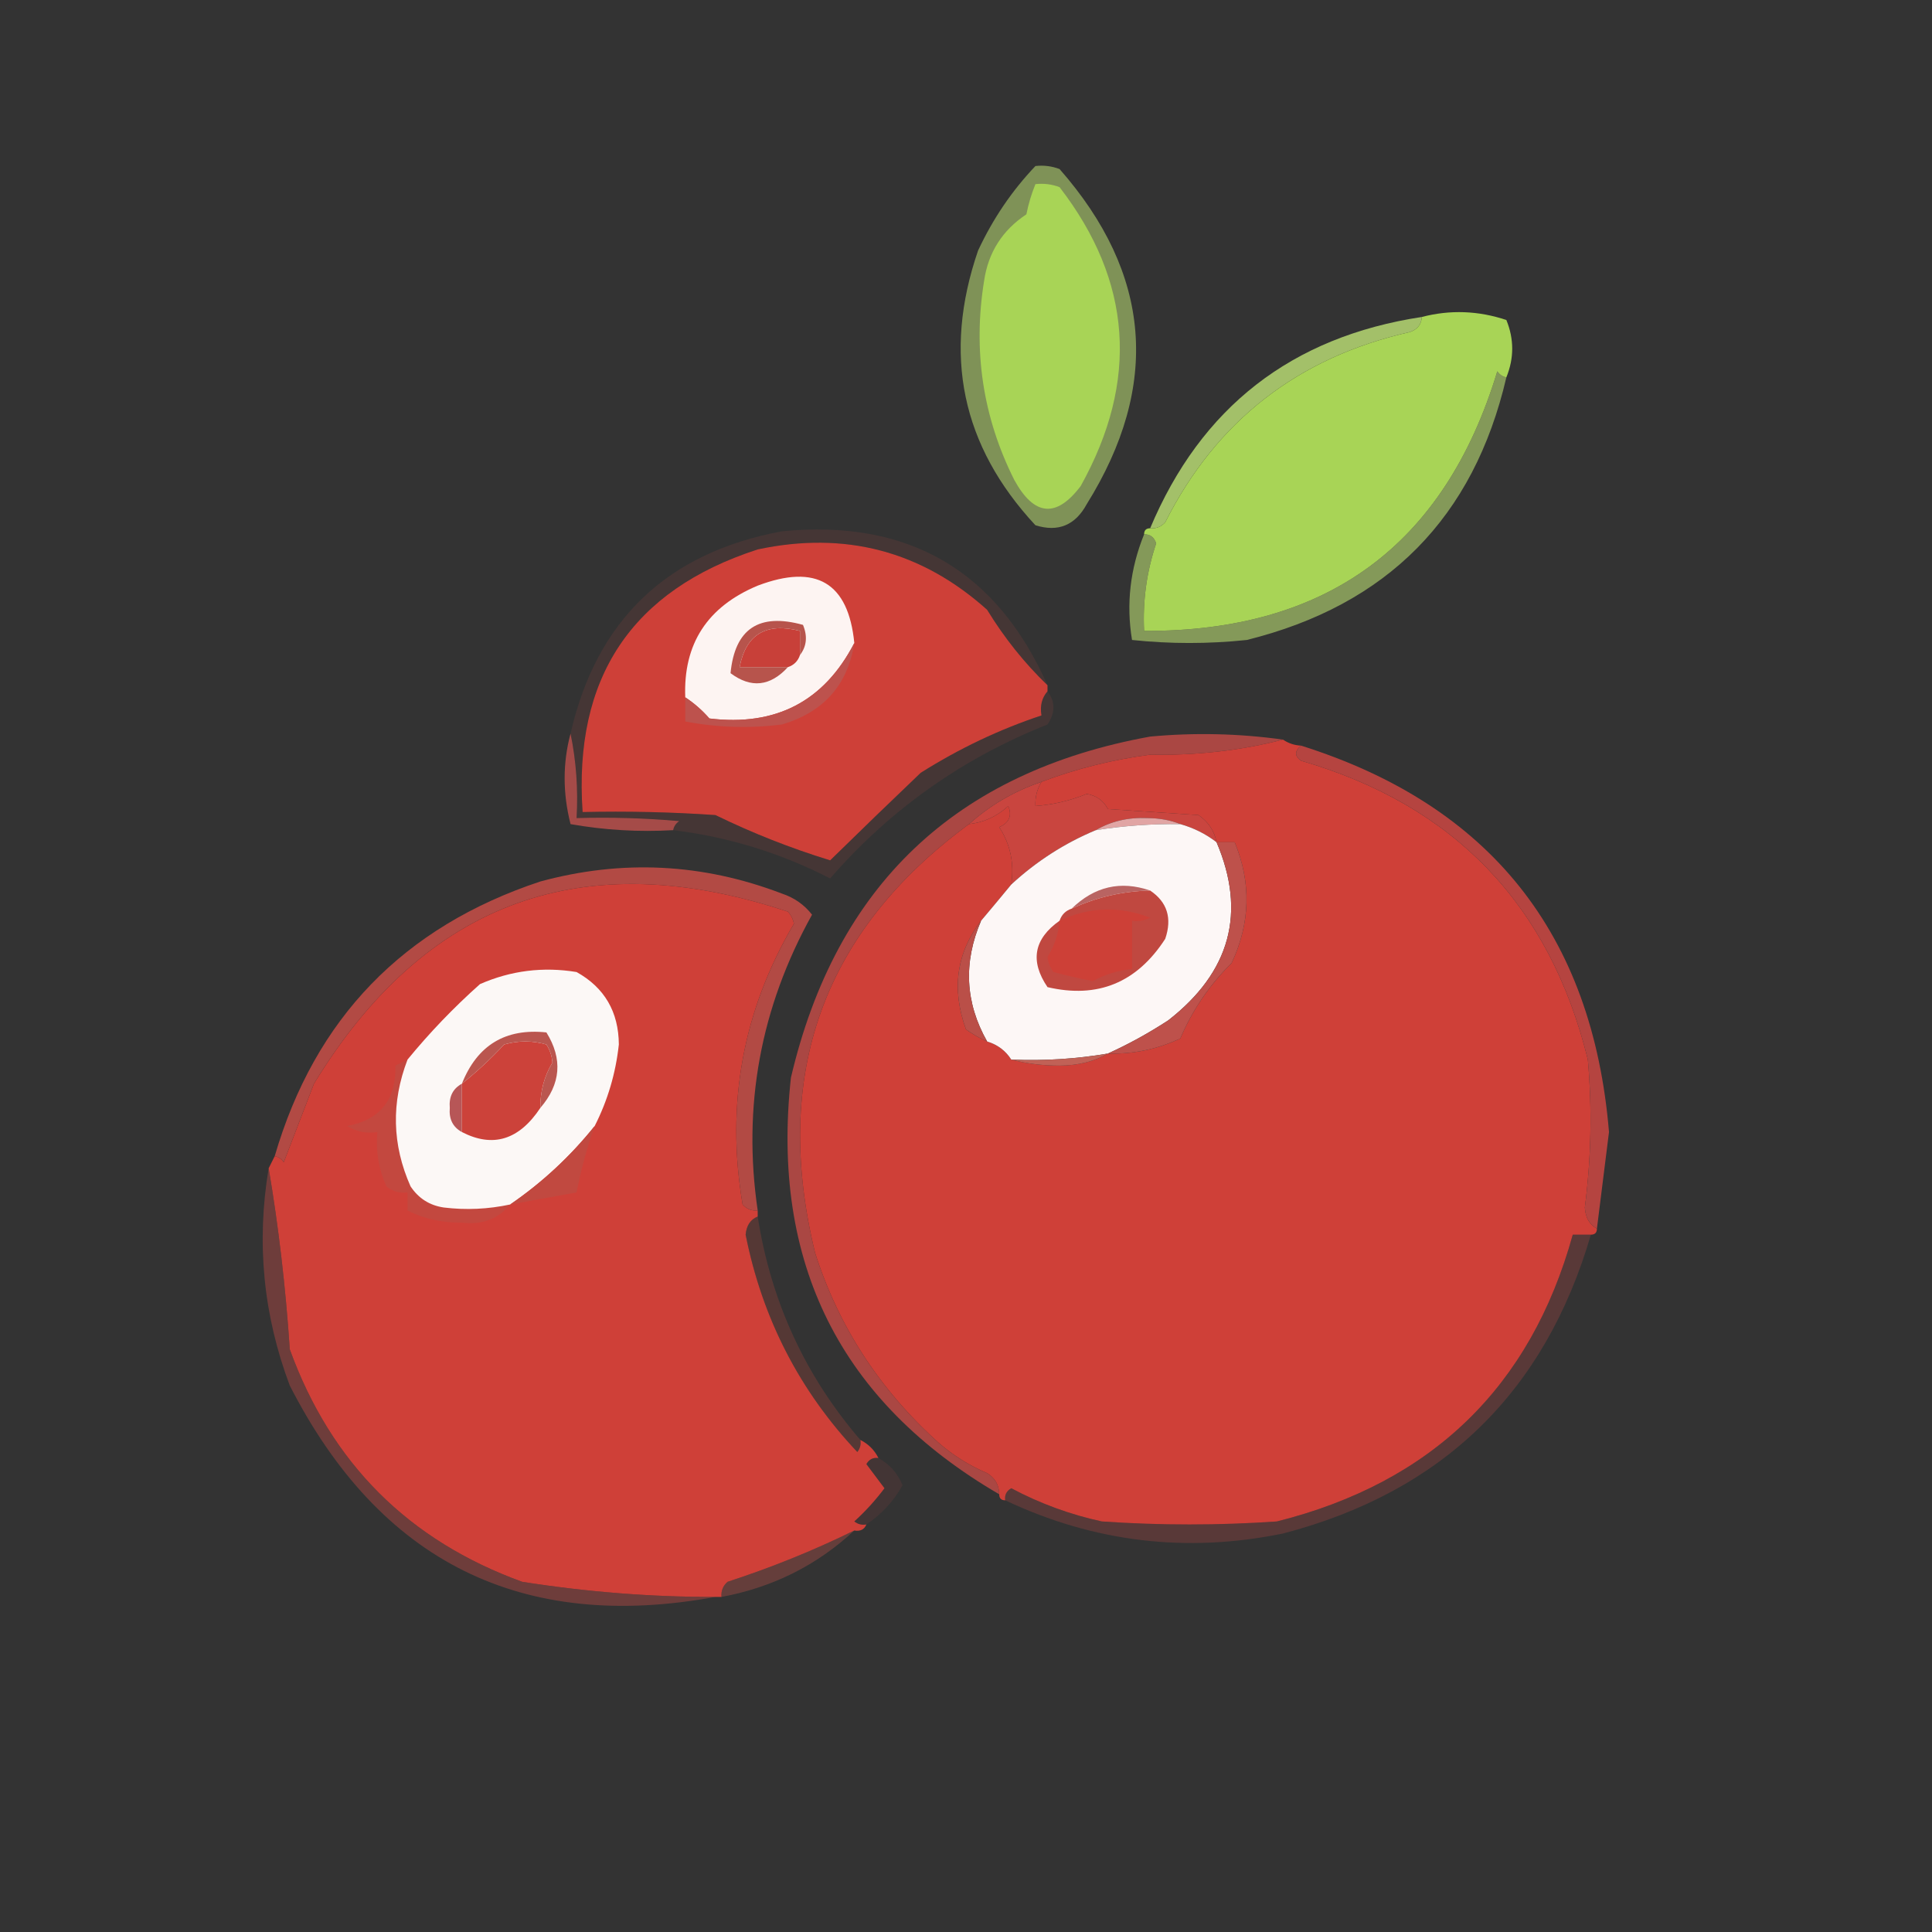 <?xml version="1.0" encoding="UTF-8"?>
<!DOCTYPE svg PUBLIC "-//W3C//DTD SVG 1.1//EN" "http://www.w3.org/Graphics/SVG/1.1/DTD/svg11.dtd">
<svg xmlns="http://www.w3.org/2000/svg" version="1.1" width="320px" height="320px" style="shape-rendering:geometricPrecision; text-rendering:geometricPrecision; image-rendering:optimizeQuality; fill-rule:evenodd; clip-rule:evenodd" xmlns:xlink="http://www.w3.org/1999/xlink">
<rect width="100%" height="100%" fill="#333333" stroke="none"/>
<g><path style="opacity:0.622" fill="#adcc6d" d="M 171.5,27.5 C 172.873,27.343 174.207,27.51 175.5,28C 190.731,45.354 192.231,63.854 180,83.5C 178.093,87.01 175.26,88.176 171.5,87C 159.264,73.845 156.097,58.679 162,41.5C 164.448,36.248 167.614,31.581 171.5,27.5 Z"/></g>
<g><path style="opacity:0.918" fill="#adcc6e" d="M 235.5,52.5 C 235.423,53.75 234.756,54.583 233.5,55C 214.986,59.194 201.486,69.694 193,86.5C 192.329,87.252 191.496,87.586 190.5,87.5C 198.931,67.445 213.931,55.778 235.5,52.5 Z"/></g>
<g><path style="opacity:1" fill="#a8d456" d="M 171.5,30.5 C 172.873,30.343 174.207,30.51 175.5,31C 187.516,46.587 188.683,63.087 179,80.5C 174.966,85.839 171.299,85.505 168,79.5C 162.79,69.113 161.123,58.113 163,46.5C 163.692,41.804 166.025,38.138 170,35.5C 170.352,33.752 170.852,32.086 171.5,30.5 Z"/></g>
<g><path style="opacity:1" fill="#a8d456" d="M 249.5,62.5 C 248.883,62.389 248.383,62.056 248,61.5C 239.273,90.297 219.773,104.631 189.5,104.5C 189.255,99.538 189.922,94.705 191.5,90C 191.164,88.97 190.497,88.47 189.5,88.5C 189.5,87.833 189.833,87.5 190.5,87.5C 191.496,87.586 192.329,87.252 193,86.5C 201.486,69.694 214.986,59.194 233.5,55C 234.756,54.583 235.423,53.75 235.5,52.5C 240.174,51.282 244.841,51.449 249.5,53C 250.792,56.165 250.792,59.332 249.5,62.5 Z"/></g>
<g><path style="opacity:0.663" fill="#aecd6d" d="M 249.5,62.5 C 244.093,85.74 229.76,100.24 206.5,106C 200.167,106.667 193.833,106.667 187.5,106C 186.515,100.057 187.182,94.224 189.5,88.5C 190.497,88.47 191.164,88.97 191.5,90C 189.922,94.705 189.255,99.538 189.5,104.5C 219.773,104.631 239.273,90.297 248,61.5C 248.383,62.056 248.883,62.389 249.5,62.5 Z"/></g>
<g><path style="opacity:1" fill="#ce4038" d="M 173.5,113.5 C 173.5,113.833 173.5,114.167 173.5,114.5C 172.566,115.568 172.232,116.901 172.5,118.5C 165.544,120.809 158.877,123.976 152.5,128C 147.416,132.851 142.416,137.684 137.5,142.5C 130.94,140.482 124.607,137.982 118.5,135C 111.174,134.5 103.841,134.334 96.5,134.5C 94.948,112.264 104.614,97.764 125.5,91C 139.965,87.921 152.632,91.254 163.5,101C 166.371,105.687 169.705,109.853 173.5,113.5 Z"/></g>
<g><path style="opacity:1" fill="#fdf4f2" d="M 141.5,106.5 C 136.497,116.17 128.497,120.337 117.5,119C 116.295,117.624 114.962,116.458 113.5,115.5C 113.153,106.653 117.153,100.486 125.5,97C 135.185,93.331 140.519,96.497 141.5,106.5 Z"/></g>
<g><path style="opacity:1" fill="#bd524d" d="M 141.5,106.5 C 140.413,113.461 136.413,117.961 129.5,120C 124.129,120.676 118.796,120.509 113.5,119.5C 113.5,118.167 113.5,116.833 113.5,115.5C 114.962,116.458 116.295,117.624 117.5,119C 128.497,120.337 136.497,116.17 141.5,106.5 Z"/></g>
<g><path style="opacity:0.969" fill="#a94d49" d="M 94.5,121.5 C 95.441,126.07 95.774,130.737 95.5,135.5C 101.176,135.334 106.843,135.501 112.5,136C 111.944,136.383 111.611,136.883 111.5,137.5C 105.794,137.829 100.128,137.495 94.5,136.5C 93.196,131.37 93.196,126.37 94.5,121.5 Z"/></g>
<g><path style="opacity:0.141" fill="#b54945" d="M 173.5,113.5 C 169.705,109.853 166.371,105.687 163.5,101C 152.632,91.254 139.965,87.921 125.5,91C 104.614,97.764 94.948,112.264 96.5,134.5C 103.841,134.334 111.174,134.5 118.5,135C 124.607,137.982 130.94,140.482 137.5,142.5C 142.416,137.684 147.416,132.851 152.5,128C 158.877,123.976 165.544,120.809 172.5,118.5C 172.232,116.901 172.566,115.568 173.5,114.5C 174.807,116.223 174.807,118.057 173.5,120C 159.415,125.589 147.415,134.089 137.5,145.5C 129.305,141.285 120.639,138.618 111.5,137.5C 111.611,136.883 111.944,136.383 112.5,136C 106.843,135.501 101.176,135.334 95.5,135.5C 95.774,130.737 95.441,126.07 94.5,121.5C 98.792,102.709 110.459,91.543 129.5,88C 150.4,85.944 165.067,94.444 173.5,113.5 Z"/></g>
<g><path style="opacity:1" fill="#c84039" d="M 132.5,108.5 C 132.167,109.5 131.5,110.167 130.5,110.5C 127.833,110.5 125.167,110.5 122.5,110.5C 123.548,105.063 126.881,103.063 132.5,104.5C 132.5,105.833 132.5,107.167 132.5,108.5 Z"/></g>
<g><path style="opacity:1" fill="#b7544c" d="M 132.5,108.5 C 132.5,107.167 132.5,105.833 132.5,104.5C 126.881,103.063 123.548,105.063 122.5,110.5C 125.167,110.5 127.833,110.5 130.5,110.5C 127.562,113.7 124.395,114.034 121,111.5C 121.711,104.144 125.711,101.478 133,103.5C 133.78,105.387 133.613,107.054 132.5,108.5 Z"/></g>
<g><path style="opacity:1" fill="#c9453f" d="M 172.5,129.5 C 171.766,130.708 171.433,132.041 171.5,133.5C 174.435,133.283 177.269,132.617 180,131.5C 181.607,131.769 182.774,132.603 183.5,134C 188.5,134.333 193.5,134.667 198.5,135C 200.141,136.129 201.141,137.629 201.5,139.5C 199.711,138.123 197.711,137.123 195.5,136.5C 193.866,135.839 192.033,135.506 190,135.5C 186.85,135.36 184.017,136.027 181.5,137.5C 176.335,139.654 171.668,142.654 167.5,146.5C 168.011,142.97 167.344,139.804 165.5,137C 167.158,136.275 167.658,135.108 167,133.5C 165.13,135.219 162.963,136.219 160.5,136.5C 163.976,133.377 167.976,131.043 172.5,129.5 Z"/></g>
<g><path style="opacity:0.929" fill="#b34844" d="M 212.5,122.5 C 205.568,124.304 198.235,125.137 190.5,125C 184.288,125.812 178.288,127.312 172.5,129.5C 167.976,131.043 163.976,133.377 160.5,136.5C 136.3,154.284 127.8,177.95 135,207.5C 138.892,219.713 145.725,230.213 155.5,239C 157.921,241.094 160.588,242.76 163.5,244C 164.823,244.816 165.489,245.983 165.5,247.5C 139.162,232.159 127.662,209.159 131,178.5C 138.456,146.68 158.289,127.847 190.5,122C 197.861,121.317 205.195,121.483 212.5,122.5 Z"/></g>
<g><path style="opacity:1" fill="#cf4038" d="M 212.5,122.5 C 213.391,123.11 214.391,123.443 215.5,123.5C 214.402,124.397 214.402,125.23 215.5,126C 240.853,133.353 256.686,149.853 263,175.5C 263.721,183.686 263.555,191.853 262.5,200C 262.608,201.681 263.275,202.848 264.5,203.5C 264.5,204.167 264.167,204.5 263.5,204.5C 262.5,204.5 261.5,204.5 260.5,204.5C 253.518,229.712 237.184,245.545 211.5,252C 201.833,252.667 192.167,252.667 182.5,252C 177.242,250.859 172.242,249.025 167.5,246.5C 166.702,246.957 166.369,247.624 166.5,248.5C 165.833,248.5 165.5,248.167 165.5,247.5C 165.489,245.983 164.823,244.816 163.5,244C 160.588,242.76 157.921,241.094 155.5,239C 145.725,230.213 138.892,219.713 135,207.5C 127.8,177.95 136.3,154.284 160.5,136.5C 162.963,136.219 165.13,135.219 167,133.5C 167.658,135.108 167.158,136.275 165.5,137C 167.344,139.804 168.011,142.97 167.5,146.5C 165.823,148.54 164.156,150.54 162.5,152.5C 158.413,157.84 157.579,163.84 160,170.5C 161.113,171.305 162.279,171.972 163.5,172.5C 165.23,173.026 166.564,174.026 167.5,175.5C 169.978,176.164 172.645,176.497 175.5,176.5C 178.59,176.478 181.257,175.812 183.5,174.5C 187.695,174.618 191.695,173.785 195.5,172C 197.481,167.335 200.314,163.168 204,159.5C 207.103,152.881 207.27,146.215 204.5,139.5C 203.5,139.5 202.5,139.5 201.5,139.5C 201.141,137.629 200.141,136.129 198.5,135C 193.5,134.667 188.5,134.333 183.5,134C 182.774,132.603 181.607,131.769 180,131.5C 177.269,132.617 174.435,133.283 171.5,133.5C 171.433,132.041 171.766,130.708 172.5,129.5C 178.288,127.312 184.288,125.812 190.5,125C 198.235,125.137 205.568,124.304 212.5,122.5 Z"/></g>
<g><path style="opacity:1" fill="#e1a5a4" d="M 195.5,136.5 C 190.797,136.437 186.13,136.771 181.5,137.5C 184.017,136.027 186.85,135.36 190,135.5C 192.033,135.506 193.866,135.839 195.5,136.5 Z"/></g>
<g><path style="opacity:1" fill="#fdf7f6" d="M 195.5,136.5 C 197.711,137.123 199.711,138.123 201.5,139.5C 206.462,151.14 203.795,160.974 193.5,169C 190.233,171.129 186.899,172.962 183.5,174.5C 178.228,175.4 172.895,175.733 167.5,175.5C 166.564,174.026 165.23,173.026 163.5,172.5C 159.862,166.083 159.529,159.416 162.5,152.5C 164.156,150.54 165.823,148.54 167.5,146.5C 171.668,142.654 176.335,139.654 181.5,137.5C 186.13,136.771 190.797,136.437 195.5,136.5 Z"/></g>
<g><path style="opacity:1" fill="#b96462" d="M 190.5,147.5 C 185.957,147.606 181.624,148.606 177.5,150.5C 181.283,146.821 185.616,145.821 190.5,147.5 Z"/></g>
<g><path style="opacity:1" fill="#c04840" d="M 190.5,147.5 C 193.332,149.407 194.166,152.073 193,155.5C 188.3,162.772 181.8,165.439 173.5,163.5C 170.564,159.182 171.23,155.515 175.5,152.5C 175.833,151.5 176.5,150.833 177.5,150.5C 181.624,148.606 185.957,147.606 190.5,147.5 Z"/></g>
<g><path style="opacity:0.984" fill="#b44a44" d="M 125.5,200.5 C 124.504,200.586 123.671,200.252 123,199.5C 120.196,182.9 123.029,167.4 131.5,153C 131.355,152.228 131.022,151.561 130.5,151C 96.629,139.732 70.462,149.232 52,179.5C 50.333,183.833 48.667,188.167 47,192.5C 46.617,191.944 46.117,191.611 45.5,191.5C 52.148,168.683 66.815,153.517 89.5,146C 103.051,142.323 116.384,142.989 129.5,148C 131.555,148.687 133.221,149.854 134.5,151.5C 125.957,166.877 122.957,183.21 125.5,200.5 Z"/></g>
<g><path style="opacity:1" fill="#cd4037" d="M 175.5,152.5 C 180.432,150.2 185.432,150.033 190.5,152C 189.552,152.483 188.552,152.649 187.5,152.5C 187.5,155.167 187.5,157.833 187.5,160.5C 185.226,160.715 183.059,161.382 181,162.5C 178.815,162.079 176.649,161.579 174.5,161C 173.941,160.275 173.608,159.442 173.5,158.5C 174.651,156.675 175.318,154.675 175.5,152.5 Z"/></g>
<g><path style="opacity:1" fill="#be514b" d="M 201.5,139.5 C 202.5,139.5 203.5,139.5 204.5,139.5C 207.27,146.215 207.103,152.881 204,159.5C 200.314,163.168 197.481,167.335 195.5,172C 191.695,173.785 187.695,174.618 183.5,174.5C 186.899,172.962 190.233,171.129 193.5,169C 203.795,160.974 206.462,151.14 201.5,139.5 Z"/></g>
<g><path style="opacity:1" fill="#ba4f48" d="M 162.5,152.5 C 159.529,159.416 159.862,166.083 163.5,172.5C 162.279,171.972 161.113,171.305 160,170.5C 157.579,163.84 158.413,157.84 162.5,152.5 Z"/></g>
<g><path style="opacity:1" fill="#cf4038" d="M 125.5,200.5 C 125.5,200.833 125.5,201.167 125.5,201.5C 124.307,201.97 123.64,202.97 123.5,204.5C 126.258,218.352 132.425,230.352 142,240.5C 142.464,239.906 142.631,239.239 142.5,238.5C 143.833,239.167 144.833,240.167 145.5,241.5C 144.624,241.369 143.957,241.702 143.5,242.5C 144.5,243.833 145.5,245.167 146.5,246.5C 145.018,248.483 143.351,250.316 141.5,252C 142.094,252.464 142.761,252.631 143.5,252.5C 143.158,253.338 142.492,253.672 141.5,253.5C 134.759,256.807 127.759,259.64 120.5,262C 119.748,262.671 119.414,263.504 119.5,264.5C 119.167,264.5 118.833,264.5 118.5,264.5C 107.976,264.528 97.31,263.694 86.5,262C 67.667,255.167 54.833,242.333 48,223.5C 47.308,213.159 46.141,203.159 44.5,193.5C 44.833,192.833 45.167,192.167 45.5,191.5C 46.117,191.611 46.617,191.944 47,192.5C 48.667,188.167 50.333,183.833 52,179.5C 70.462,149.232 96.629,139.732 130.5,151C 131.022,151.561 131.355,152.228 131.5,153C 123.029,167.4 120.196,182.9 123,199.5C 123.671,200.252 124.504,200.586 125.5,200.5 Z"/></g>
<g><path style="opacity:1" fill="#c16156" d="M 183.5,174.5 C 181.257,175.812 178.59,176.478 175.5,176.5C 172.645,176.497 169.978,176.164 167.5,175.5C 172.895,175.733 178.228,175.4 183.5,174.5 Z"/></g>
<g><path style="opacity:1" fill="#c3483f" d="M 67.5,175.5 C 64.772,182.616 64.939,189.616 68,196.5C 69.319,198.487 71.152,199.654 73.5,200C 77.188,200.45 80.854,200.283 84.5,199.5C 82.492,201.927 79.826,202.927 76.5,202.5C 73.259,202.552 70.259,201.885 67.5,200.5C 67.5,199.5 67.5,198.5 67.5,197.5C 66.178,197.67 65.011,197.337 64,196.5C 62.711,193.649 62.211,190.649 62.5,187.5C 60.712,187.785 59.045,187.452 57.5,186.5C 62.953,185.485 65.62,182.152 65.5,176.5C 66.183,176.137 66.85,175.804 67.5,175.5 Z"/></g>
<g><path style="opacity:1" fill="#fcf8f6" d="M 98.5,186.5 C 94.461,191.54 89.794,195.873 84.5,199.5C 80.854,200.283 77.188,200.45 73.5,200C 71.152,199.654 69.319,198.487 68,196.5C 64.939,189.616 64.772,182.616 67.5,175.5C 71.156,171.036 75.156,166.869 79.5,163C 84.625,160.754 89.958,160.087 95.5,161C 100.13,163.585 102.463,167.585 102.5,173C 101.981,177.776 100.648,182.276 98.5,186.5 Z"/></g>
<g><path style="opacity:1" fill="#b75657" d="M 76.5,179.5 C 76.5,182.167 76.5,184.833 76.5,187.5C 75.007,186.688 74.34,185.355 74.5,183.5C 74.34,181.645 75.007,180.312 76.5,179.5 Z"/></g>
<g><path style="opacity:1" fill="#cc423a" d="M 89.5,183.5 C 85.974,188.82 81.641,190.153 76.5,187.5C 76.5,184.833 76.5,182.167 76.5,179.5C 78.963,177.539 81.297,175.372 83.5,173C 85.833,172.333 88.167,172.333 90.5,173C 91.081,173.893 91.415,174.893 91.5,176C 90.14,178.27 89.473,180.77 89.5,183.5 Z"/></g>
<g><path style="opacity:1" fill="#ba564f" d="M 89.5,183.5 C 89.473,180.77 90.14,178.27 91.5,176C 91.415,174.893 91.081,173.893 90.5,173C 88.167,172.333 85.833,172.333 83.5,173C 81.297,175.372 78.963,177.539 76.5,179.5C 79.044,173.115 83.71,170.282 90.5,171C 93.23,175.395 92.897,179.561 89.5,183.5 Z"/></g>
<g><path style="opacity:0.994" fill="#b64541" d="M 215.5,123.5 C 246.779,133.365 263.779,154.699 266.5,187.5C 265.832,192.843 265.165,198.177 264.5,203.5C 263.275,202.848 262.608,201.681 262.5,200C 263.555,191.853 263.721,183.686 263,175.5C 256.686,149.853 240.853,133.353 215.5,126C 214.402,125.23 214.402,124.397 215.5,123.5 Z"/></g>
<g><path style="opacity:1" fill="#c14940" d="M 98.5,186.5 C 97.241,190.041 96.241,193.708 95.5,197.5C 91.833,198.167 88.167,198.833 84.5,199.5C 89.794,195.873 94.461,191.54 98.5,186.5 Z"/></g>
<g><path style="opacity:0.267" fill="#b5483f" d="M 125.5,201.5 C 127.674,215.511 133.341,227.844 142.5,238.5C 142.631,239.239 142.464,239.906 142,240.5C 132.425,230.352 126.258,218.352 123.5,204.5C 123.64,202.97 124.307,201.97 125.5,201.5 Z"/></g>
<g><path style="opacity:0.471" fill="#b14a44" d="M 44.5,193.5 C 46.141,203.159 47.308,213.159 48,223.5C 54.833,242.333 67.667,255.167 86.5,262C 97.31,263.694 107.976,264.528 118.5,264.5C 86.439,270.386 62.939,258.72 48,229.5C 43.603,217.824 42.437,205.824 44.5,193.5 Z"/></g>
<g><path style="opacity:0.125" fill="#b44747" d="M 145.5,241.5 C 147.352,242.52 148.685,244.02 149.5,246C 148.015,248.652 146.015,250.818 143.5,252.5C 142.761,252.631 142.094,252.464 141.5,252C 143.351,250.316 145.018,248.483 146.5,246.5C 145.5,245.167 144.5,243.833 143.5,242.5C 143.957,241.702 144.624,241.369 145.5,241.5 Z"/></g>
<g><path style="opacity:0.296" fill="#b54a44" d="M 263.5,204.5 C 255.883,230.616 238.883,247.116 212.5,254C 196.508,257.27 181.175,255.437 166.5,248.5C 166.369,247.624 166.702,246.957 167.5,246.5C 172.242,249.025 177.242,250.859 182.5,252C 192.167,252.667 201.833,252.667 211.5,252C 237.184,245.545 253.518,229.712 260.5,204.5C 261.5,204.5 262.5,204.5 263.5,204.5 Z"/></g>
<g><path style="opacity:0.384" fill="#b85149" d="M 141.5,253.5 C 135.311,259.261 127.978,262.928 119.5,264.5C 119.414,263.504 119.748,262.671 120.5,262C 127.759,259.64 134.759,256.807 141.5,253.5 Z"/></g>
</svg>
